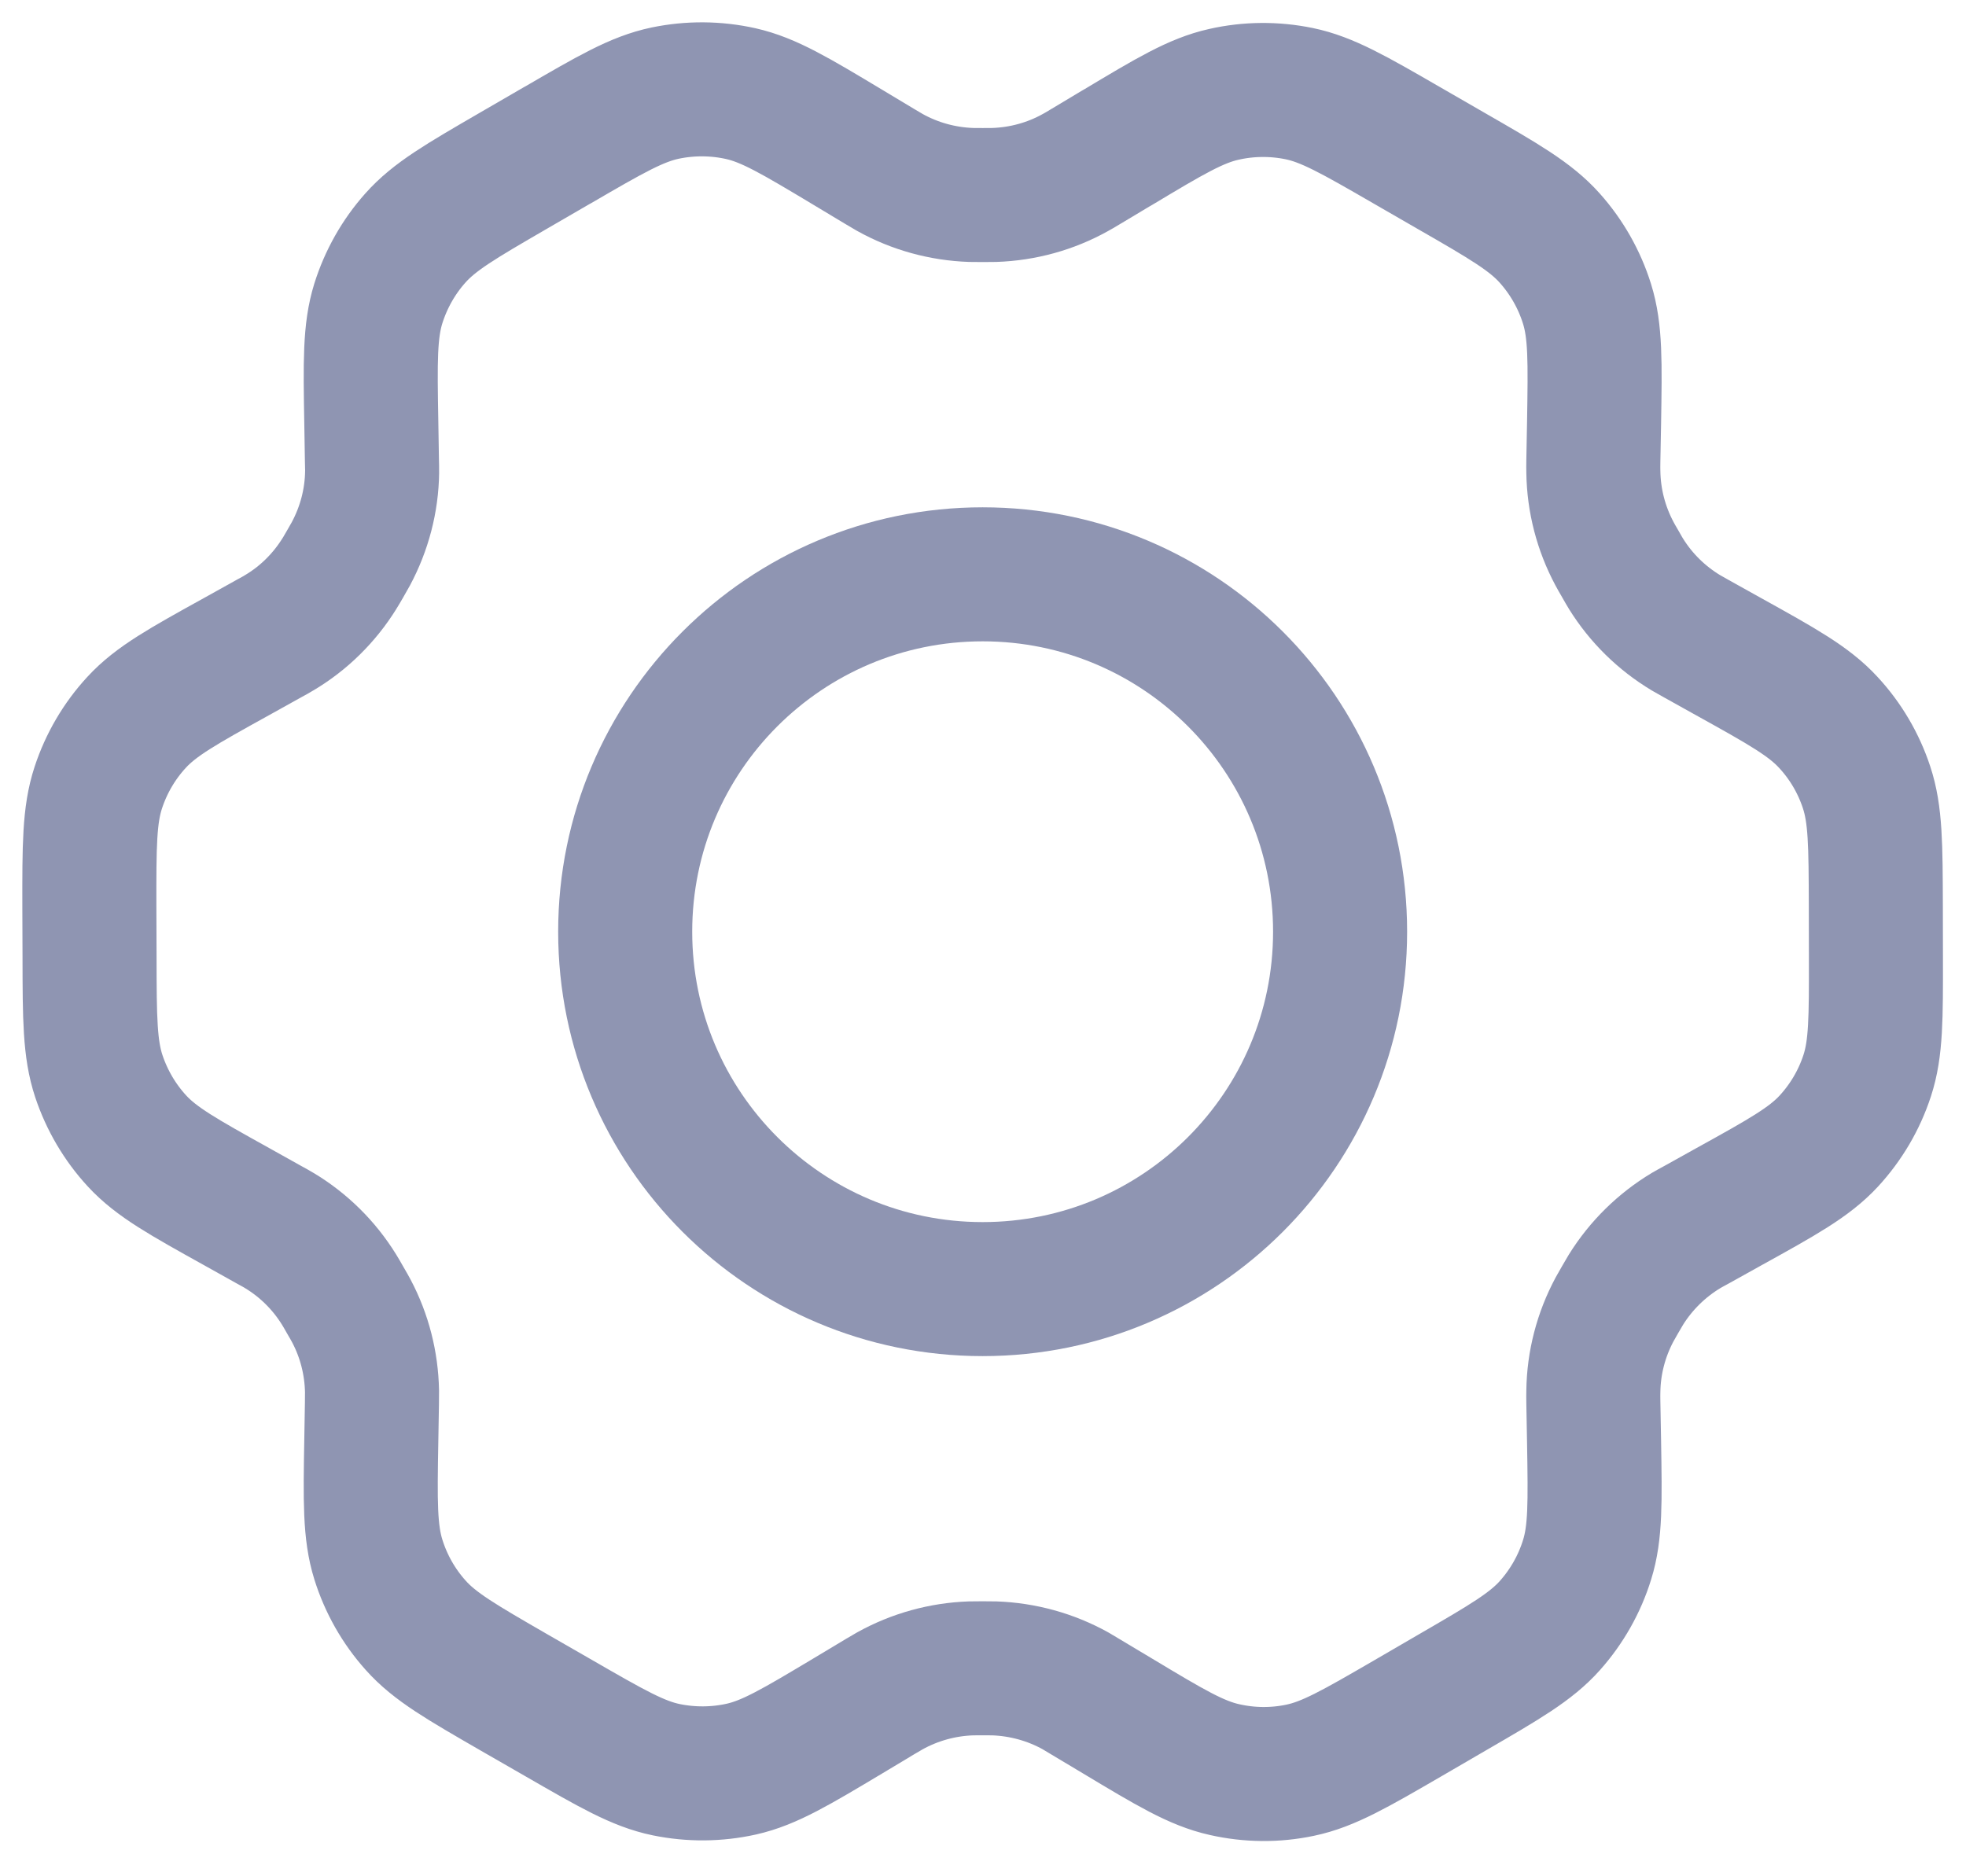 <svg width="22" height="21" viewBox="0 0 22 21" fill="none" xmlns="http://www.w3.org/2000/svg">
<g id="Vector">
<path d="M19.346 7.351L18.98 7.147C18.923 7.115 18.895 7.099 18.867 7.083C18.594 6.919 18.364 6.693 18.196 6.423C18.179 6.396 18.163 6.367 18.131 6.311C18.098 6.255 18.082 6.226 18.067 6.198C17.916 5.916 17.835 5.603 17.83 5.284C17.829 5.252 17.829 5.219 17.83 5.154L17.838 4.729C17.849 4.048 17.855 3.707 17.759 3.4C17.674 3.128 17.532 2.878 17.342 2.665C17.128 2.425 16.831 2.253 16.236 1.911L15.742 1.626C15.15 1.284 14.853 1.113 14.538 1.048C14.26 0.991 13.973 0.993 13.695 1.056C13.382 1.126 13.089 1.301 12.504 1.652L12.501 1.653L12.147 1.865C12.091 1.899 12.062 1.916 12.034 1.931C11.756 2.086 11.446 2.171 11.127 2.182C11.095 2.183 11.063 2.183 10.997 2.183C10.933 2.183 10.899 2.183 10.867 2.182C10.548 2.171 10.236 2.085 9.958 1.93C9.93 1.914 9.902 1.897 9.846 1.864L9.49 1.65C8.9 1.296 8.605 1.119 8.29 1.048C8.012 0.986 7.723 0.984 7.444 1.042C7.128 1.108 6.832 1.28 6.239 1.625L6.236 1.626L5.748 1.909L5.743 1.912C5.155 2.253 4.861 2.424 4.648 2.664C4.459 2.876 4.318 3.127 4.233 3.398C4.138 3.705 4.143 4.047 4.155 4.73L4.162 5.155C4.163 5.219 4.165 5.251 4.164 5.283C4.16 5.603 4.077 5.917 3.926 6.199C3.911 6.227 3.895 6.254 3.863 6.31C3.83 6.366 3.815 6.394 3.798 6.42C3.629 6.692 3.398 6.92 3.123 7.083C3.096 7.1 3.068 7.115 3.011 7.146L2.65 7.347C2.048 7.68 1.747 7.847 1.529 8.084C1.335 8.294 1.189 8.544 1.1 8.815C0.999 9.122 0.999 9.466 1 10.153L1.002 10.715C1.003 11.399 1.005 11.74 1.106 12.045C1.196 12.314 1.341 12.562 1.534 12.771C1.751 13.006 2.049 13.172 2.646 13.504L3.004 13.704C3.065 13.738 3.096 13.754 3.125 13.772C3.398 13.936 3.627 14.163 3.794 14.433C3.812 14.462 3.83 14.493 3.864 14.553C3.899 14.613 3.916 14.643 3.932 14.673C4.079 14.951 4.157 15.259 4.163 15.573C4.163 15.607 4.163 15.641 4.162 15.71L4.155 16.118C4.143 16.804 4.138 17.147 4.234 17.455C4.319 17.727 4.461 17.978 4.651 18.19C4.865 18.431 5.163 18.602 5.757 18.945L6.251 19.229C6.844 19.571 7.14 19.742 7.455 19.807C7.733 19.864 8.021 19.862 8.298 19.8C8.612 19.729 8.906 19.553 9.493 19.202L9.846 18.99C9.902 18.957 9.931 18.94 9.959 18.924C10.237 18.77 10.547 18.684 10.866 18.673C10.898 18.672 10.93 18.672 10.995 18.672C11.061 18.672 11.094 18.672 11.126 18.673C11.444 18.684 11.757 18.77 12.036 18.925C12.06 18.939 12.085 18.954 12.128 18.98L12.504 19.205C13.093 19.559 13.388 19.736 13.703 19.806C13.981 19.869 14.27 19.872 14.549 19.813C14.865 19.747 15.162 19.575 15.755 19.231L16.25 18.943C16.838 18.602 17.133 18.431 17.346 18.191C17.534 17.979 17.676 17.729 17.76 17.457C17.855 17.153 17.849 16.814 17.838 16.14L17.83 15.7C17.829 15.636 17.829 15.604 17.83 15.572C17.834 15.252 17.916 14.938 18.067 14.656C18.082 14.629 18.098 14.6 18.13 14.545C18.162 14.489 18.179 14.461 18.195 14.434C18.364 14.163 18.596 13.935 18.87 13.771C18.897 13.755 18.925 13.74 18.98 13.71L18.982 13.709L19.343 13.508C19.945 13.175 20.246 13.008 20.465 12.771C20.659 12.56 20.805 12.312 20.894 12.04C20.994 11.735 20.993 11.393 20.992 10.714L20.991 10.14C20.989 9.456 20.988 9.115 20.887 8.811C20.798 8.541 20.652 8.293 20.459 8.085C20.242 7.849 19.944 7.683 19.348 7.352L19.346 7.351Z" stroke="#8F95B2" stroke-width="1.5" stroke-linecap="round" stroke-linejoin="round"/>
<path d="M6.996 10.428C6.996 12.637 8.787 14.428 10.996 14.428C13.206 14.428 14.996 12.637 14.996 10.428C14.996 8.219 13.206 6.428 10.996 6.428C8.787 6.428 6.996 8.219 6.996 10.428Z" stroke="#8F95B2" stroke-width="1.5" stroke-linecap="round" stroke-linejoin="round"/>
</g>
</svg>

